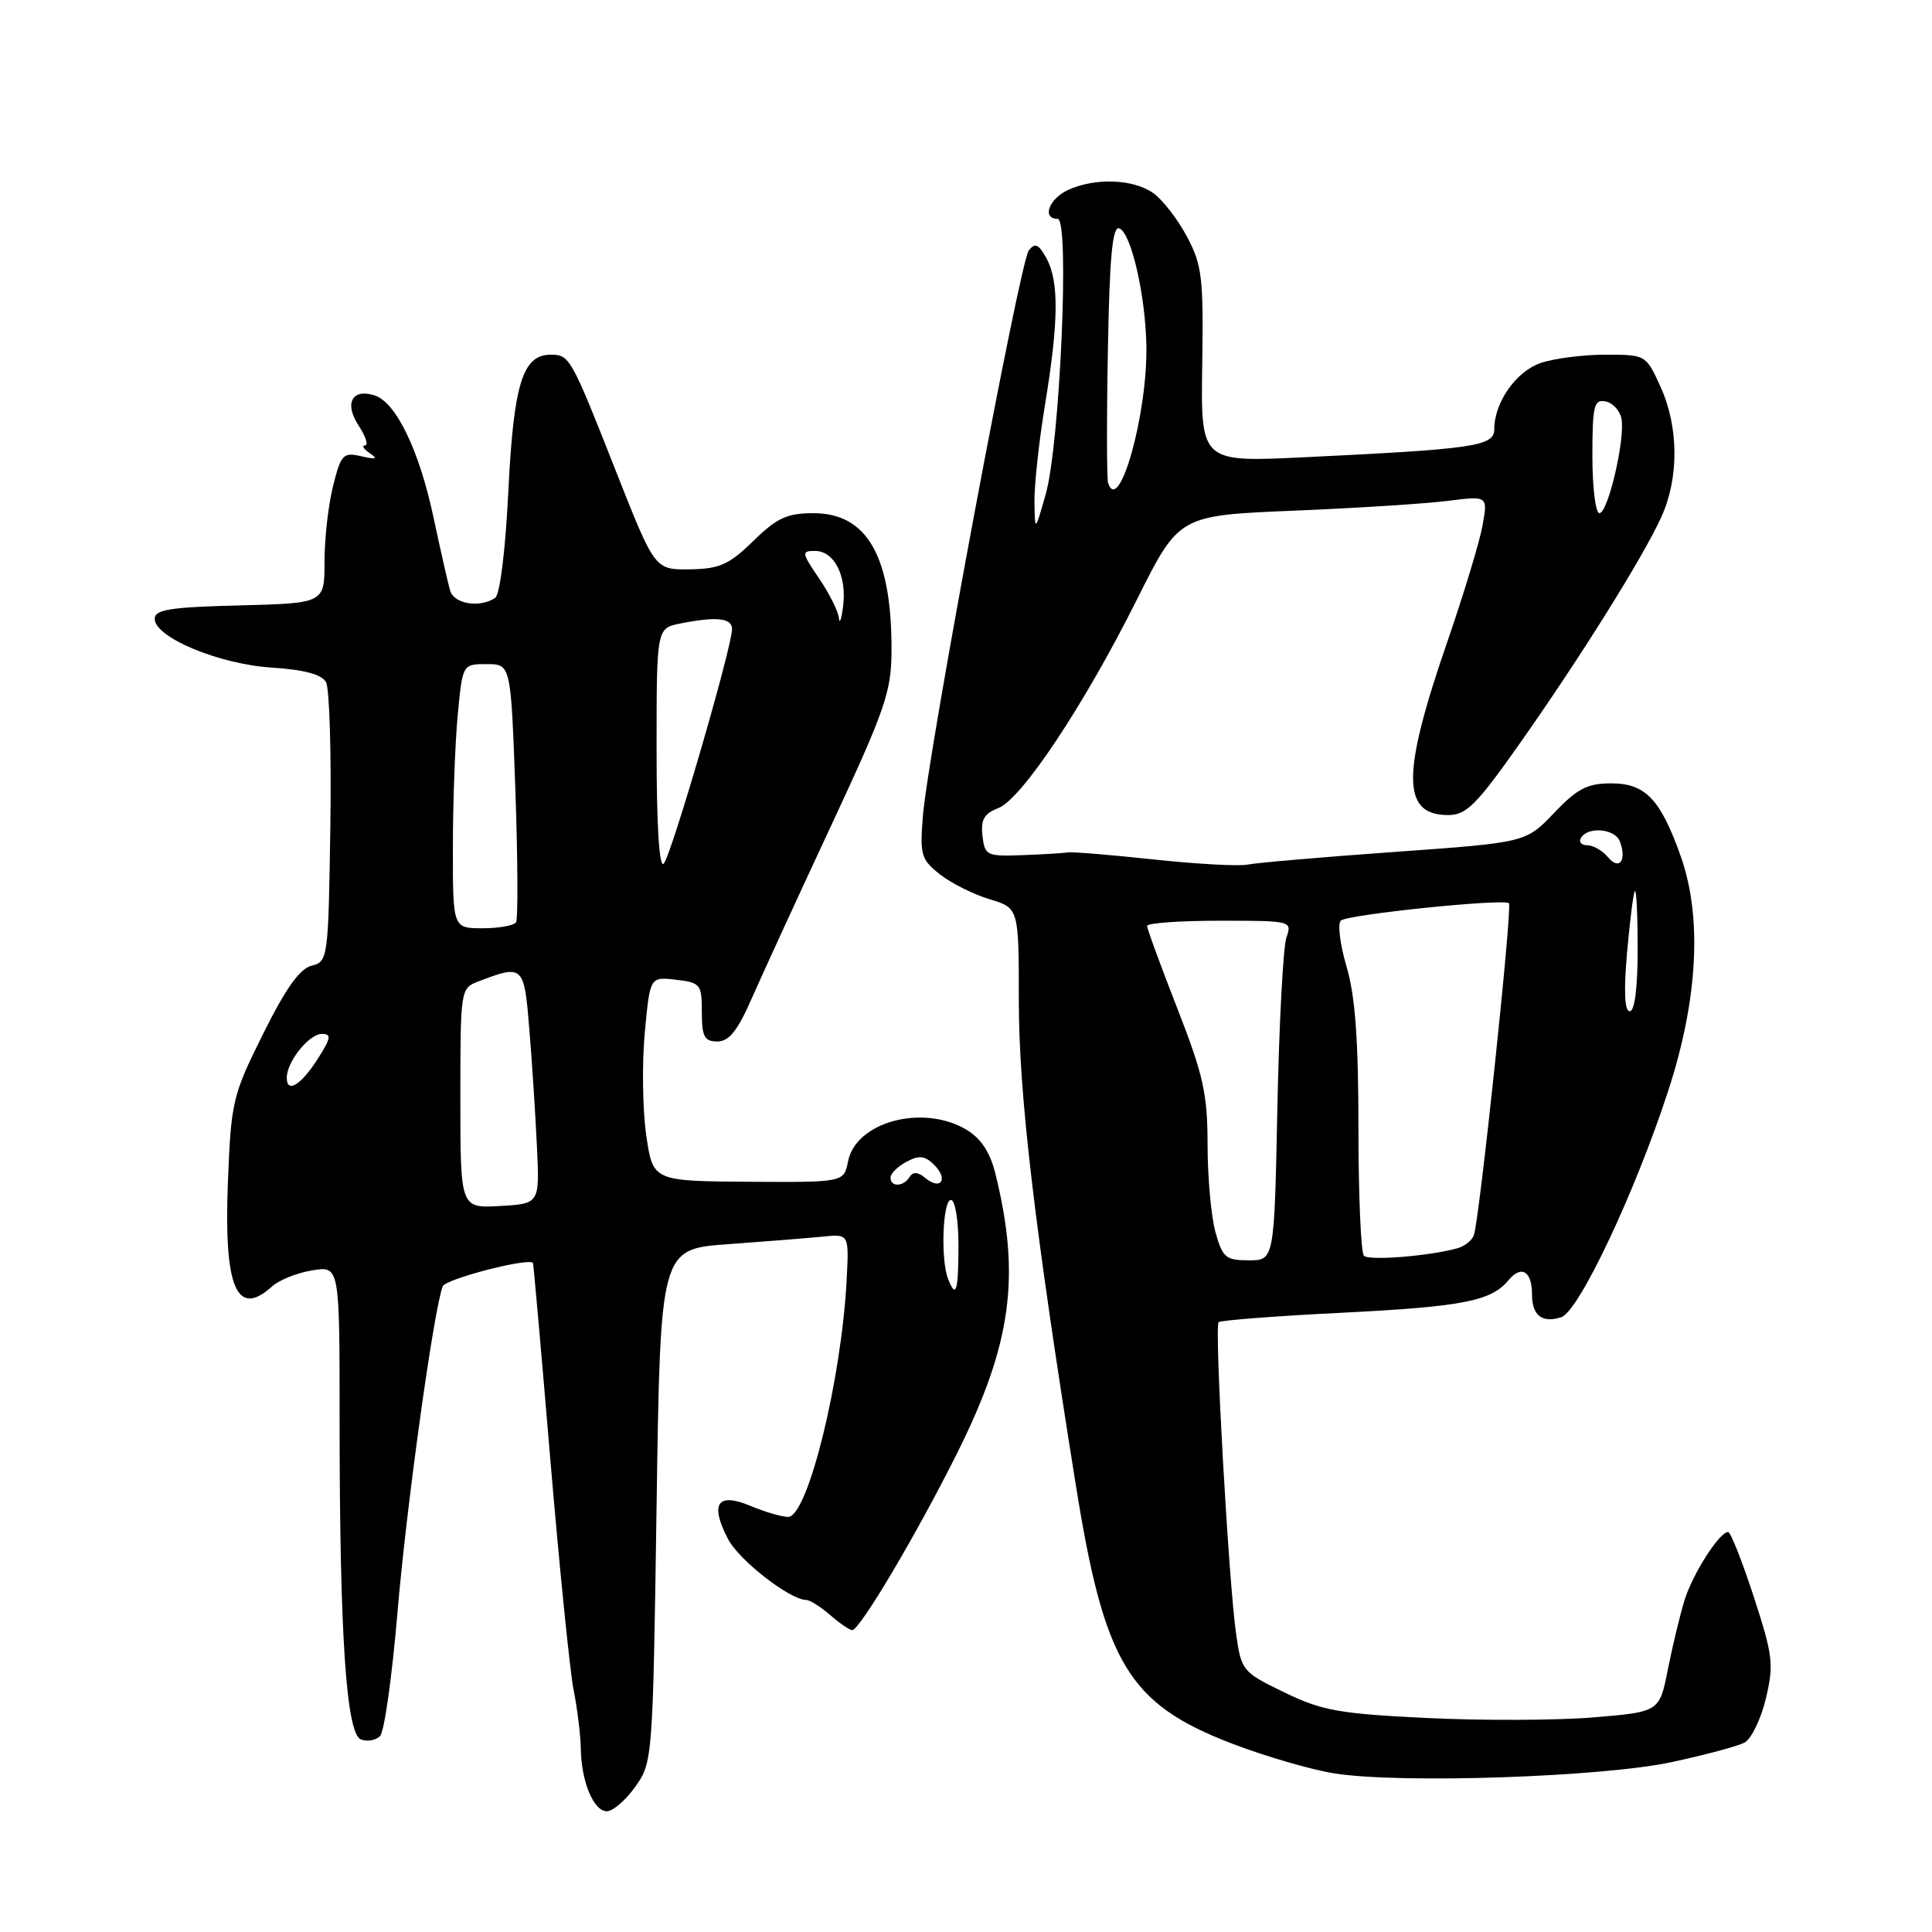 <?xml version="1.0" encoding="UTF-8" standalone="no"?>
<!DOCTYPE svg PUBLIC "-//W3C//DTD SVG 1.1//EN" "http://www.w3.org/Graphics/SVG/1.1/DTD/svg11.dtd" >
<svg xmlns="http://www.w3.org/2000/svg" xmlns:xlink="http://www.w3.org/1999/xlink" version="1.1" viewBox="0 0 256 256">
 <g >
 <path fill="currentColor"
d=" M 84.18 236.75 C 86.47 233.54 86.51 233.07 87.00 199.50 C 87.50 165.50 87.50 165.50 96.50 164.86 C 101.45 164.50 107.08 164.05 109.00 163.86 C 112.50 163.50 112.50 163.50 112.19 169.50 C 111.52 182.79 107.03 201.00 104.43 201.00 C 103.61 201.00 101.36 200.34 99.42 199.53 C 95.06 197.71 94.03 199.23 96.46 203.92 C 97.90 206.72 104.68 212.00 106.83 212.00 C 107.30 212.00 108.73 212.90 110.00 214.00 C 111.27 215.10 112.58 216.00 112.92 216.00 C 113.93 216.00 121.48 203.26 126.85 192.50 C 134.06 178.04 135.27 169.08 131.87 155.42 C 131.17 152.63 129.95 150.81 128.02 149.67 C 122.26 146.27 113.42 148.64 112.37 153.88 C 111.82 156.67 111.82 156.67 99.16 156.59 C 86.50 156.50 86.50 156.50 85.62 150.35 C 85.14 146.96 85.06 140.87 85.44 136.80 C 86.13 129.42 86.13 129.42 89.57 129.82 C 92.82 130.20 93.00 130.42 93.00 134.11 C 93.00 137.37 93.33 138.00 95.06 138.00 C 96.60 138.00 97.74 136.57 99.63 132.25 C 101.02 129.09 105.74 118.81 110.13 109.40 C 117.27 94.09 118.11 91.67 118.13 86.30 C 118.19 73.77 114.93 68.00 107.79 68.00 C 104.29 68.00 102.95 68.62 99.81 71.69 C 96.59 74.83 95.35 75.38 91.40 75.44 C 86.77 75.50 86.77 75.50 81.63 62.48 C 75.65 47.29 75.48 47.00 72.96 47.00 C 69.26 47.00 68.06 50.86 67.36 65.05 C 66.97 72.98 66.25 78.80 65.60 79.23 C 63.57 80.59 60.14 80.03 59.64 78.25 C 59.36 77.29 58.37 72.90 57.43 68.50 C 55.54 59.65 52.48 53.32 49.65 52.40 C 46.65 51.43 45.58 53.44 47.52 56.39 C 48.46 57.83 48.84 59.01 48.37 59.02 C 47.89 59.02 48.17 59.49 49.00 60.05 C 50.13 60.81 49.85 60.91 47.89 60.46 C 45.47 59.90 45.19 60.19 44.14 64.37 C 43.51 66.85 43.00 71.37 43.00 74.41 C 43.00 79.93 43.00 79.93 31.75 80.22 C 22.54 80.45 20.50 80.77 20.50 82.00 C 20.50 84.46 29.02 88.01 36.01 88.46 C 40.31 88.74 42.62 89.35 43.20 90.39 C 43.66 91.22 43.92 99.89 43.77 109.66 C 43.51 127.04 43.45 127.42 41.29 127.96 C 39.72 128.34 37.85 130.98 34.86 137.00 C 30.81 145.14 30.62 145.96 30.20 156.59 C 29.64 170.62 31.36 174.70 36.05 170.46 C 36.98 169.61 39.38 168.65 41.38 168.33 C 45.00 167.74 45.00 167.74 45.00 188.21 C 45.00 216.58 45.88 229.74 47.82 230.48 C 48.65 230.80 49.79 230.61 50.36 230.04 C 50.92 229.48 51.95 222.15 52.66 213.76 C 53.82 199.85 57.46 173.57 58.66 170.45 C 59.03 169.47 70.03 166.62 70.62 167.35 C 70.69 167.43 71.73 179.20 72.93 193.50 C 74.14 207.80 75.52 221.53 76.02 224.00 C 76.51 226.47 76.93 229.93 76.96 231.68 C 77.02 236.06 78.65 240.00 80.41 240.00 C 81.21 240.00 82.91 238.54 84.18 236.75 Z  M 221.50 233.49 C 225.90 232.55 230.24 231.38 231.15 230.91 C 232.05 230.43 233.33 227.81 233.98 225.09 C 235.06 220.56 234.93 219.39 232.38 211.57 C 230.84 206.86 229.32 203.00 228.98 203.00 C 227.84 203.00 224.31 208.50 223.22 212.00 C 222.62 213.93 221.63 218.05 221.01 221.16 C 219.89 226.83 219.89 226.83 211.20 227.56 C 206.41 227.96 196.51 228.00 189.18 227.65 C 177.43 227.08 175.19 226.68 170.18 224.25 C 164.63 221.56 164.48 221.38 163.79 216.50 C 162.80 209.63 160.90 175.76 161.47 175.20 C 161.72 174.95 169.03 174.38 177.71 173.95 C 193.86 173.14 197.59 172.41 199.90 169.62 C 201.59 167.58 203.00 168.44 203.00 171.50 C 203.00 174.32 204.32 175.35 206.87 174.54 C 209.20 173.80 216.66 158.01 221.06 144.50 C 224.98 132.47 225.57 121.57 222.72 113.50 C 220.04 105.91 218.03 103.80 213.50 103.80 C 210.33 103.80 209.00 104.49 205.92 107.72 C 202.19 111.64 202.19 111.64 184.85 112.88 C 175.31 113.56 166.53 114.32 165.33 114.56 C 164.14 114.80 158.52 114.49 152.83 113.88 C 147.15 113.27 142.05 112.85 141.50 112.95 C 140.95 113.04 138.25 113.21 135.50 113.31 C 130.74 113.49 130.49 113.37 130.18 110.75 C 129.94 108.62 130.40 107.80 132.26 107.09 C 135.36 105.91 143.64 93.46 150.67 79.40 C 156.22 68.30 156.22 68.30 171.36 67.67 C 179.69 67.33 188.90 66.74 191.82 66.37 C 197.15 65.70 197.15 65.70 196.45 69.60 C 196.07 71.75 193.97 78.67 191.79 85.00 C 185.70 102.62 185.72 108.00 191.88 108.00 C 194.29 108.00 195.62 106.67 201.21 98.75 C 209.30 87.29 217.72 73.83 220.13 68.52 C 222.49 63.32 222.45 56.59 220.03 51.25 C 218.10 47.01 218.08 47.00 212.70 47.00 C 209.73 47.00 205.87 47.50 204.12 48.11 C 200.86 49.24 198.00 53.34 198.00 56.86 C 198.00 59.12 195.47 59.50 172.80 60.59 C 159.11 61.25 159.11 61.25 159.30 48.38 C 159.48 36.74 159.28 35.10 157.26 31.32 C 156.03 29.01 154.02 26.43 152.79 25.57 C 150.15 23.72 145.12 23.53 141.55 25.16 C 138.98 26.33 138.01 29.00 140.15 29.00 C 141.76 29.00 140.45 58.84 138.56 65.50 C 137.13 70.50 137.13 70.50 137.07 66.50 C 137.04 64.30 137.67 58.45 138.49 53.50 C 140.29 42.52 140.33 37.23 138.64 34.18 C 137.62 32.34 137.14 32.14 136.32 33.18 C 135.13 34.68 122.99 99.56 122.29 108.11 C 121.87 113.29 122.05 113.89 124.55 115.86 C 126.05 117.04 129.01 118.52 131.14 119.16 C 135.00 120.32 135.00 120.32 135.00 132.70 C 135.00 144.96 137.10 162.77 142.57 196.89 C 146.34 220.43 149.55 225.75 163.15 231.00 C 167.57 232.70 173.73 234.50 176.84 234.99 C 185.58 236.37 212.27 235.47 221.50 233.49 Z  M 125.61 169.42 C 124.62 166.84 124.92 159.00 126.00 159.00 C 126.56 159.00 127.00 161.67 127.00 165.00 C 127.00 171.15 126.67 172.19 125.61 169.42 Z  M 61.00 145.53 C 61.00 131.11 61.03 130.94 63.37 130.05 C 69.36 127.77 69.45 127.86 70.15 136.50 C 70.51 140.90 70.96 147.88 71.15 152.00 C 71.50 159.50 71.50 159.50 66.25 159.80 C 61.00 160.10 61.00 160.10 61.00 145.53 Z  M 118.00 156.04 C 118.00 155.50 118.95 154.56 120.12 153.94 C 121.80 153.04 122.56 153.13 123.81 154.38 C 125.70 156.27 124.65 157.79 122.61 156.09 C 121.64 155.28 120.97 155.24 120.53 155.95 C 119.72 157.27 118.00 157.32 118.00 156.04 Z  M 38.00 142.81 C 38.00 140.68 40.95 137.00 42.65 137.00 C 43.94 137.00 43.86 137.54 42.15 140.23 C 39.91 143.76 38.00 144.95 38.00 142.81 Z  M 60.01 112.25 C 60.01 106.34 60.30 98.46 60.65 94.75 C 61.29 88.00 61.29 88.00 64.49 88.00 C 67.69 88.00 67.69 88.00 68.29 104.70 C 68.61 113.88 68.65 121.75 68.38 122.20 C 68.11 122.64 66.11 123.00 63.94 123.00 C 60.00 123.00 60.00 123.00 60.01 112.25 Z  M 87.00 99.33 C 87.00 83.25 87.00 83.25 90.13 82.62 C 94.96 81.66 97.00 81.88 97.00 83.36 C 97.00 85.74 88.92 113.46 87.94 114.45 C 87.35 115.04 87.00 109.36 87.00 99.33 Z  M 111.16 81.89 C 111.07 81.00 109.89 78.64 108.53 76.64 C 106.21 73.23 106.18 73.00 107.99 73.00 C 110.54 73.00 112.22 76.30 111.72 80.30 C 111.50 82.06 111.25 82.78 111.16 81.89 Z  M 161.05 163.25 C 160.48 161.19 160.01 155.98 160.01 151.67 C 160.00 144.92 159.45 142.44 156.00 133.62 C 153.80 127.99 152.00 123.08 152.00 122.69 C 152.00 122.31 156.33 122.00 161.62 122.00 C 171.15 122.00 171.23 122.02 170.45 124.25 C 170.03 125.49 169.49 135.61 169.26 146.75 C 168.85 167.00 168.85 167.00 165.47 167.00 C 162.42 167.00 161.99 166.64 161.05 163.25 Z  M 180.73 166.40 C 180.33 165.99 180.00 158.40 180.00 149.51 C 180.00 137.72 179.57 131.93 178.42 128.06 C 177.56 125.14 177.22 122.40 177.67 121.98 C 178.53 121.18 199.16 119.05 199.94 119.68 C 200.43 120.09 196.02 161.77 195.29 163.69 C 195.03 164.37 194.07 165.13 193.16 165.39 C 189.47 166.43 181.41 167.08 180.73 166.40 Z  M 215.59 126.25 C 215.97 121.99 216.43 118.31 216.63 118.08 C 216.84 117.85 217.00 121.34 217.00 125.83 C 217.00 130.83 216.60 134.00 215.96 134.00 C 215.27 134.00 215.14 131.39 215.59 126.25 Z  M 213.09 113.61 C 212.36 112.72 211.11 112.00 210.32 112.00 C 209.53 112.00 209.16 111.55 209.50 111.00 C 210.44 109.48 213.99 109.81 214.63 111.47 C 215.59 113.97 214.57 115.39 213.09 113.61 Z  M 211.00 60.43 C 211.00 53.77 211.21 52.89 212.74 53.19 C 213.69 53.37 214.65 54.40 214.85 55.47 C 215.37 58.15 213.07 68.00 211.93 68.00 C 211.42 68.00 211.00 64.59 211.00 60.43 Z  M 146.83 64.01 C 146.65 63.47 146.63 55.57 146.80 46.45 C 147.02 34.08 147.40 29.97 148.30 30.26 C 149.86 30.78 151.78 39.06 151.90 45.80 C 152.07 54.79 148.29 68.34 146.83 64.01 Z "/>
</g>
</svg>